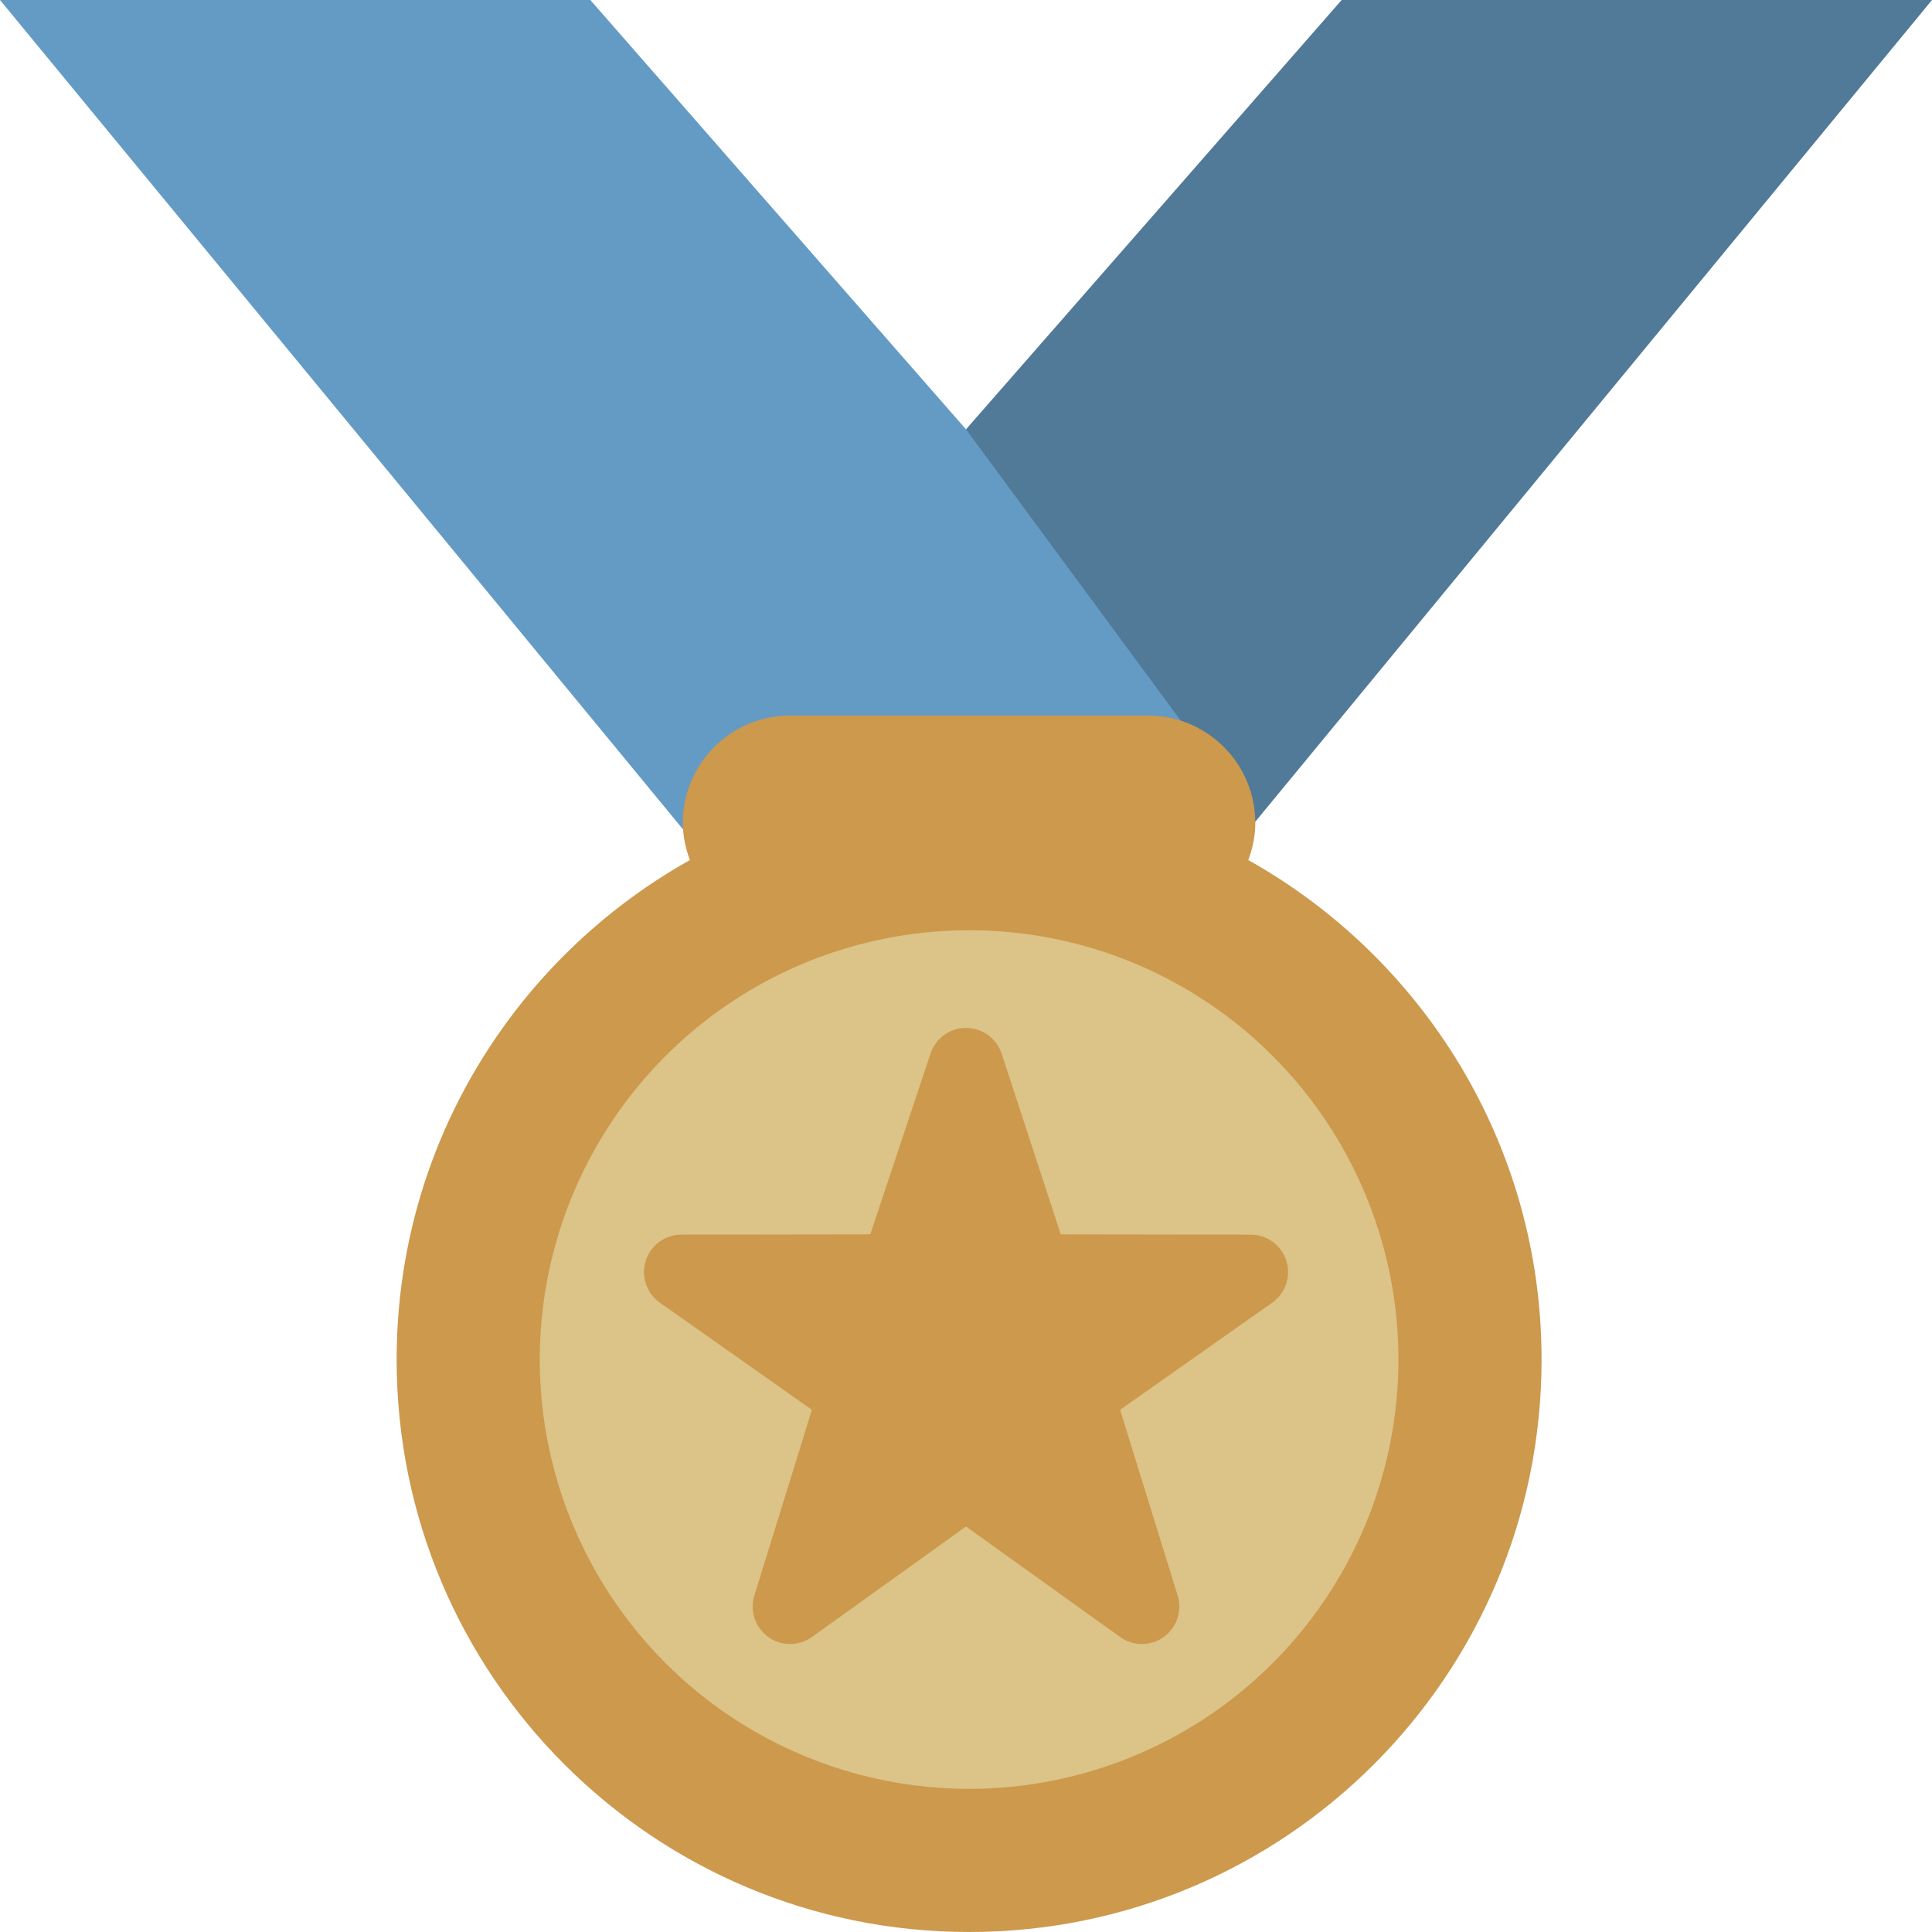 <ns0:svg xmlns:ns0="http://www.w3.org/2000/svg" viewBox="0 0 36 36"><ns0:path fill="#649bc5" d="M18 8l-7-8H0l14 17 11.521-4.75z" /><ns0:path fill="#517998" d="M25 0l-7 8 5.39 7.312 1.227-1.489L36 0z" /><ns0:path fill="#cc994d" d="M23.26 16.026c.08-.217.131-.448.131-.693 0-1.104-.896-2-2-2h-6.667c-1.105 0-2 .896-2 2 0 .245.05.476.131.693-3.258 1.826-5.464 5.307-5.464 9.307C7.391 31.224 12.166 36 18.058 36c5.891 0 10.667-4.776 10.667-10.667-.001-4-2.206-7.481-5.465-9.307z" /><ns0:circle fill="#dcc387" cx="18.058" cy="25.333" r="8" /><ns0:path fill="#cc994d" d="M21.278 30.634c-.142 0-.284-.044-.406-.131L18 28.444l-2.871 2.059c-.245.175-.573.175-.816-.003-.243-.176-.345-.489-.255-.774l1.071-3.456-2.845-2.005c-.242-.178-.342-.492-.25-.778.093-.285.358-.479.659-.481l3.524-.005 1.122-3.37c.095-.285.361-.477.662-.477.3 0 .567.192.662.477l1.103 3.37 3.542.005c.301.002.567.196.659.481.093.286-.008.599-.25.778l-2.846 2.005 1.071 3.456c.092.286-.012.598-.254.774-.123.09-.267.134-.41.134z" /></ns0:svg>